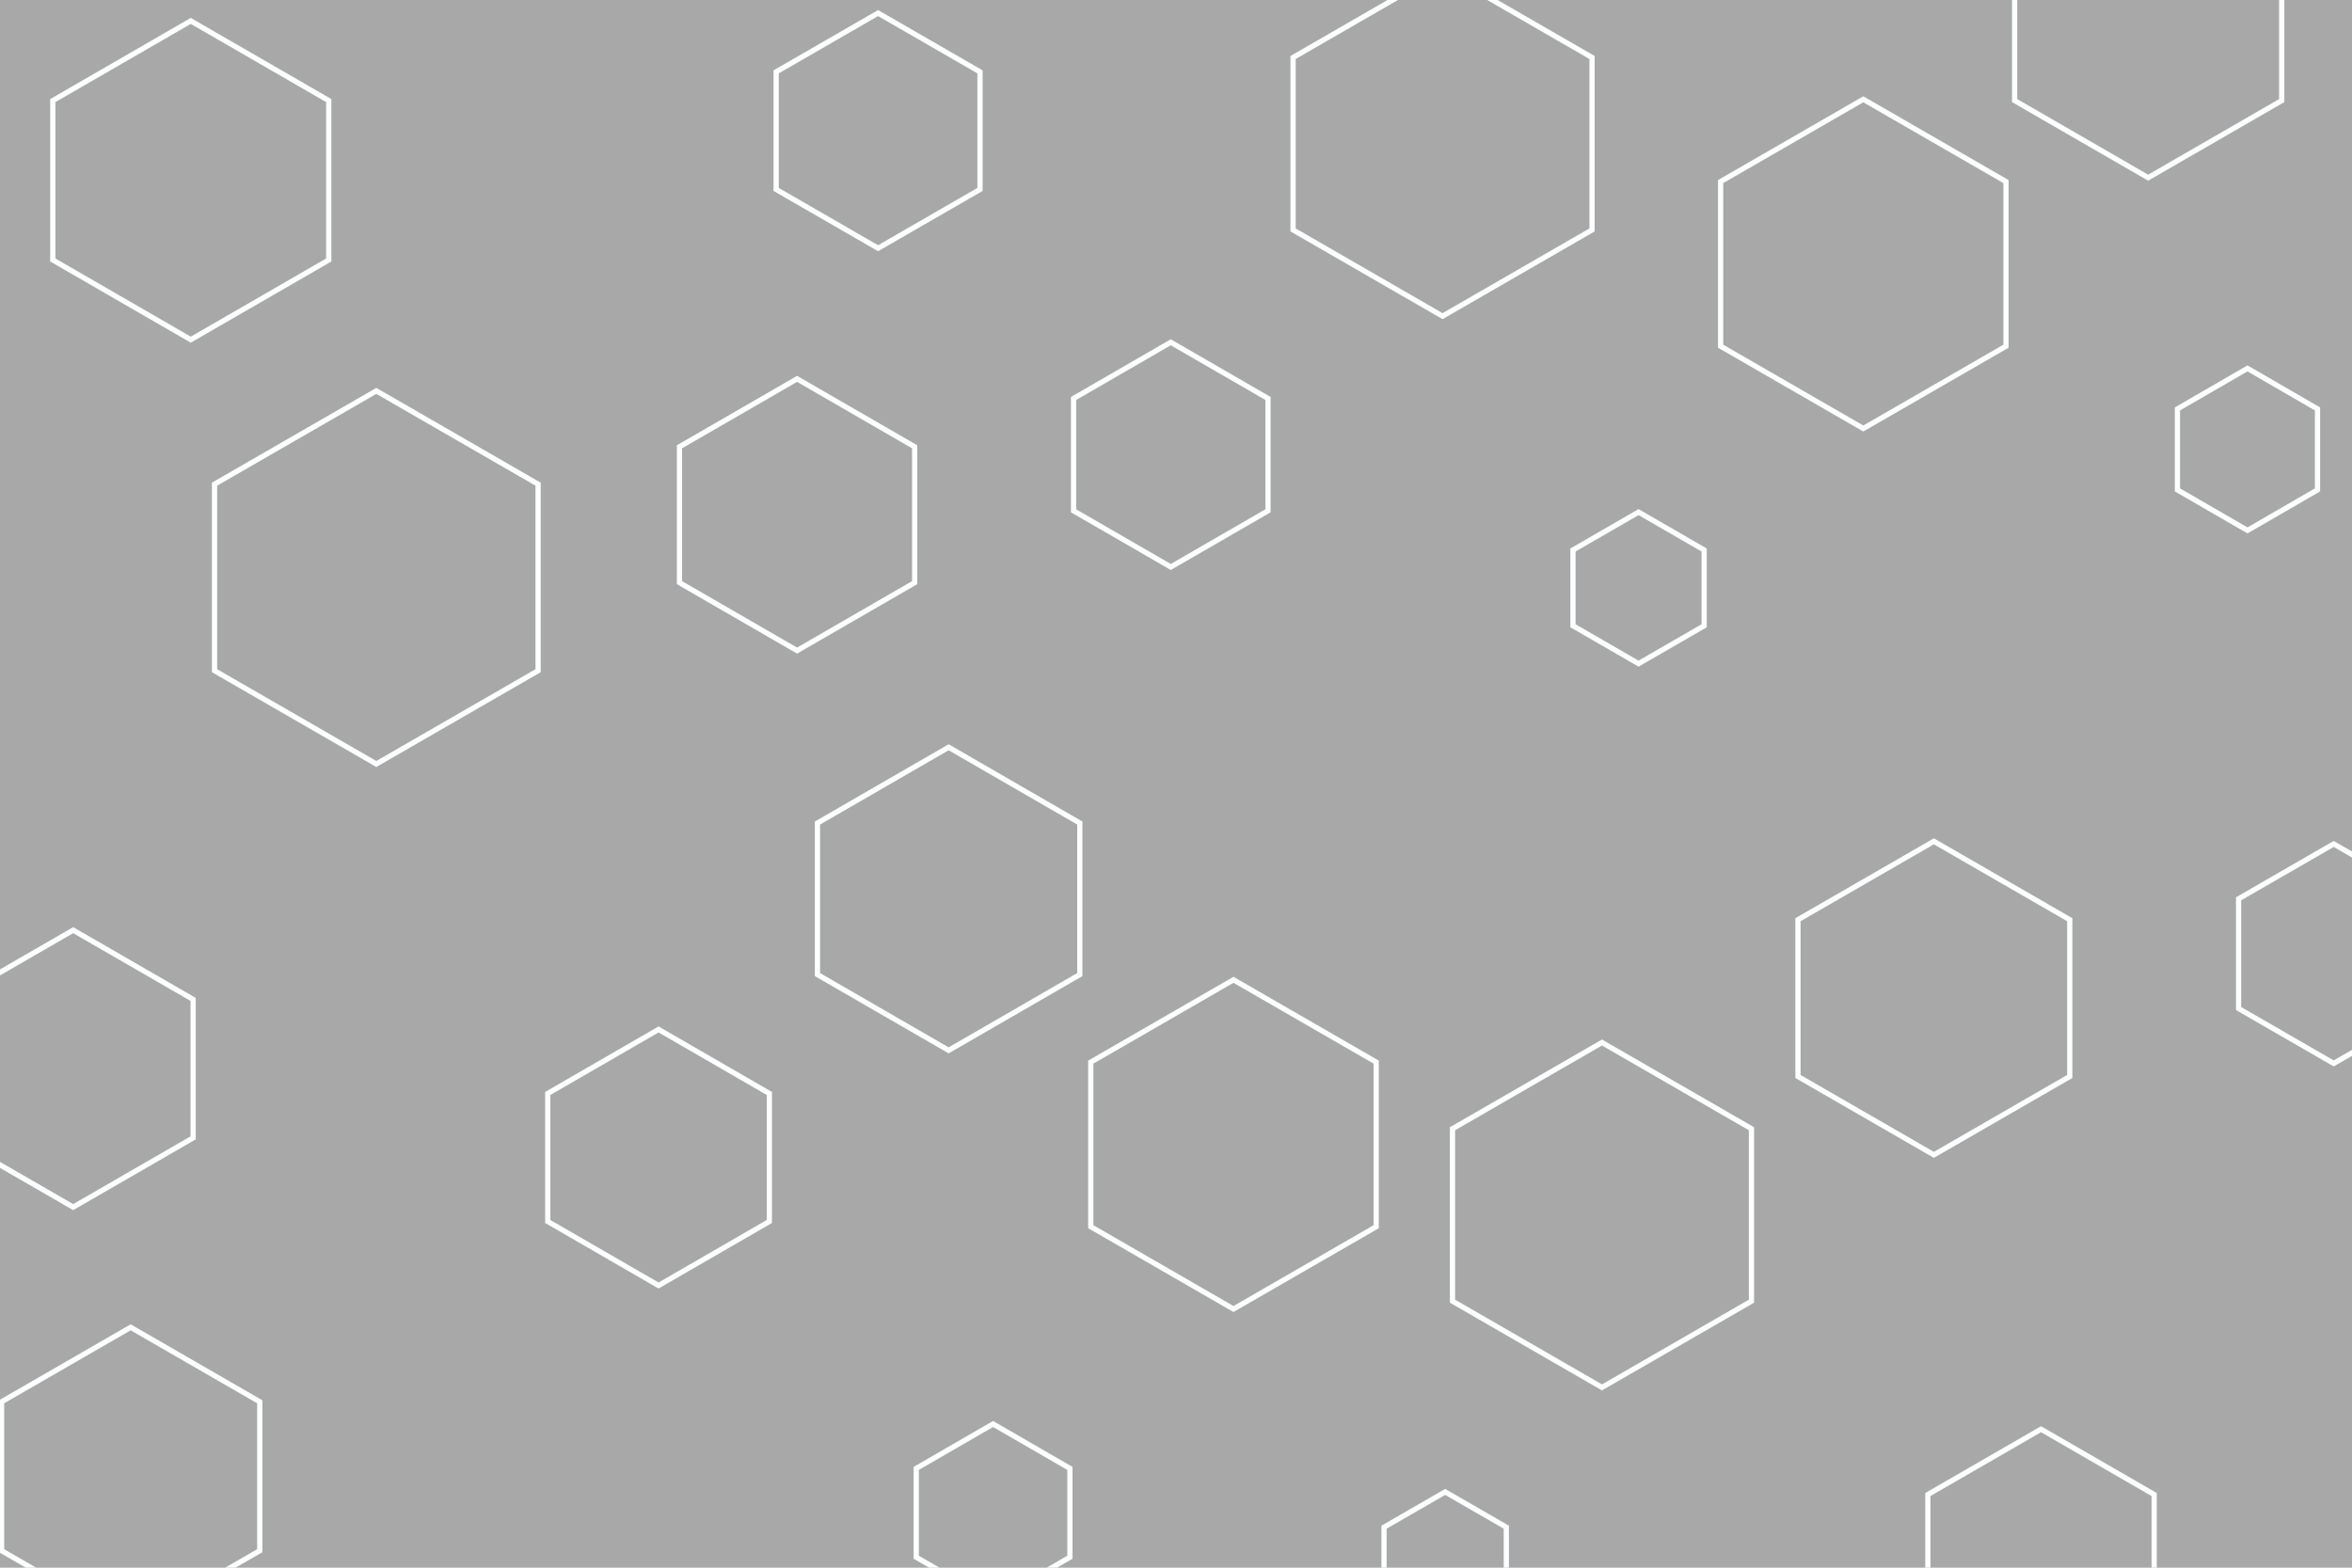 <svg id="visual" viewBox="0 0 900 600" width="900" height="600" xmlns="http://www.w3.org/2000/svg" xmlns:xlink="http://www.w3.org/1999/xlink" version="1.1"><rect width="900" height="600" fill="#a8a8a8"></rect><g><g transform="translate(144 221)"><path d="M0 -71.4L61.9 -35.7L61.9 35.7L0 71.4L-61.9 35.7L-61.9 -35.7Z" fill="none" stroke="#fcfeff" stroke-width="2"></path></g><g transform="translate(50 565)"><path d="M0 -57L49.4 -28.5L49.4 28.5L0 57L-49.4 28.5L-49.4 -28.5Z" fill="none" stroke="#fcfeff" stroke-width="2"></path></g><g transform="translate(740 382)"><path d="M0 -60L52 -30L52 30L0 60L-52 30L-52 -30Z" fill="none" stroke="#fcfeff" stroke-width="2"></path></g><g transform="translate(448 174)"><path d="M0 -43L37.2 -21.5L37.2 21.5L0 43L-37.2 21.5L-37.2 -21.5Z" fill="none" stroke="#fcfeff" stroke-width="2"></path></g><g transform="translate(380 579)"><path d="M0 -34L29.4 -17L29.4 17L0 34L-29.4 17L-29.4 -17Z" fill="none" stroke="#fcfeff" stroke-width="2"></path></g><g transform="translate(28 409)"><path d="M0 -53L45.9 -26.5L45.9 26.5L0 53L-45.9 26.5L-45.9 -26.5Z" fill="none" stroke="#fcfeff" stroke-width="2"></path></g><g transform="translate(860 172)"><path d="M0 -31L26.8 -15.5L26.8 15.5L0 31L-26.8 15.5L-26.8 -15.5Z" fill="none" stroke="#fcfeff" stroke-width="2"></path></g><g transform="translate(553 598)"><path d="M0 -27L23.4 -13.5L23.4 13.5L0 27L-23.4 13.5L-23.4 -13.5Z" fill="none" stroke="#fcfeff" stroke-width="2"></path></g><g transform="translate(781 597)"><path d="M0 -50L43.3 -25L43.3 25L0 50L-43.3 25L-43.3 -25Z" fill="none" stroke="#fcfeff" stroke-width="2"></path></g><g transform="translate(73 69)"><path d="M0 -61L52.8 -30.5L52.8 30.5L0 61L-52.8 30.5L-52.8 -30.5Z" fill="none" stroke="#fcfeff" stroke-width="2"></path></g><g transform="translate(713 101)"><path d="M0 -63L54.6 -31.5L54.6 31.5L0 63L-54.6 31.5L-54.6 -31.5Z" fill="none" stroke="#fcfeff" stroke-width="2"></path></g><g transform="translate(363 344)"><path d="M0 -58L50.2 -29L50.2 29L0 58L-50.2 29L-50.2 -29Z" fill="none" stroke="#fcfeff" stroke-width="2"></path></g><g transform="translate(336 50)"><path d="M0 -45L39 -22.5L39 22.5L0 45L-39 22.5L-39 -22.5Z" fill="none" stroke="#fcfeff" stroke-width="2"></path></g><g transform="translate(252 443)"><path d="M0 -49L42.4 -24.5L42.4 24.5L0 49L-42.4 24.5L-42.4 -24.5Z" fill="none" stroke="#fcfeff" stroke-width="2"></path></g><g transform="translate(627 225)"><path d="M0 -29L25.1 -14.5L25.1 14.5L0 29L-25.1 14.5L-25.1 -14.5Z" fill="none" stroke="#fcfeff" stroke-width="2"></path></g><g transform="translate(552 55)"><path d="M0 -66L57.2 -33L57.2 33L0 66L-57.2 33L-57.2 -33Z" fill="none" stroke="#fcfeff" stroke-width="2"></path></g><g transform="translate(613 465)"><path d="M0 -66L57.2 -33L57.2 33L0 66L-57.2 33L-57.2 -33Z" fill="none" stroke="#fcfeff" stroke-width="2"></path></g><g transform="translate(472 438)"><path d="M0 -63L54.6 -31.5L54.6 31.5L0 63L-54.6 31.5L-54.6 -31.5Z" fill="none" stroke="#fcfeff" stroke-width="2"></path></g><g transform="translate(893 365)"><path d="M0 -42L36.4 -21L36.4 21L0 42L-36.4 21L-36.4 -21Z" fill="none" stroke="#fcfeff" stroke-width="2"></path></g><g transform="translate(305 197)"><path d="M0 -52L45 -26L45 26L0 52L-45 26L-45 -26Z" fill="none" stroke="#fcfeff" stroke-width="2"></path></g><g transform="translate(822 9)"><path d="M0 -59L51.1 -29.5L51.1 29.5L0 59L-51.1 29.5L-51.1 -29.5Z" fill="none" stroke="#fcfeff" stroke-width="2"></path></g></g></svg>